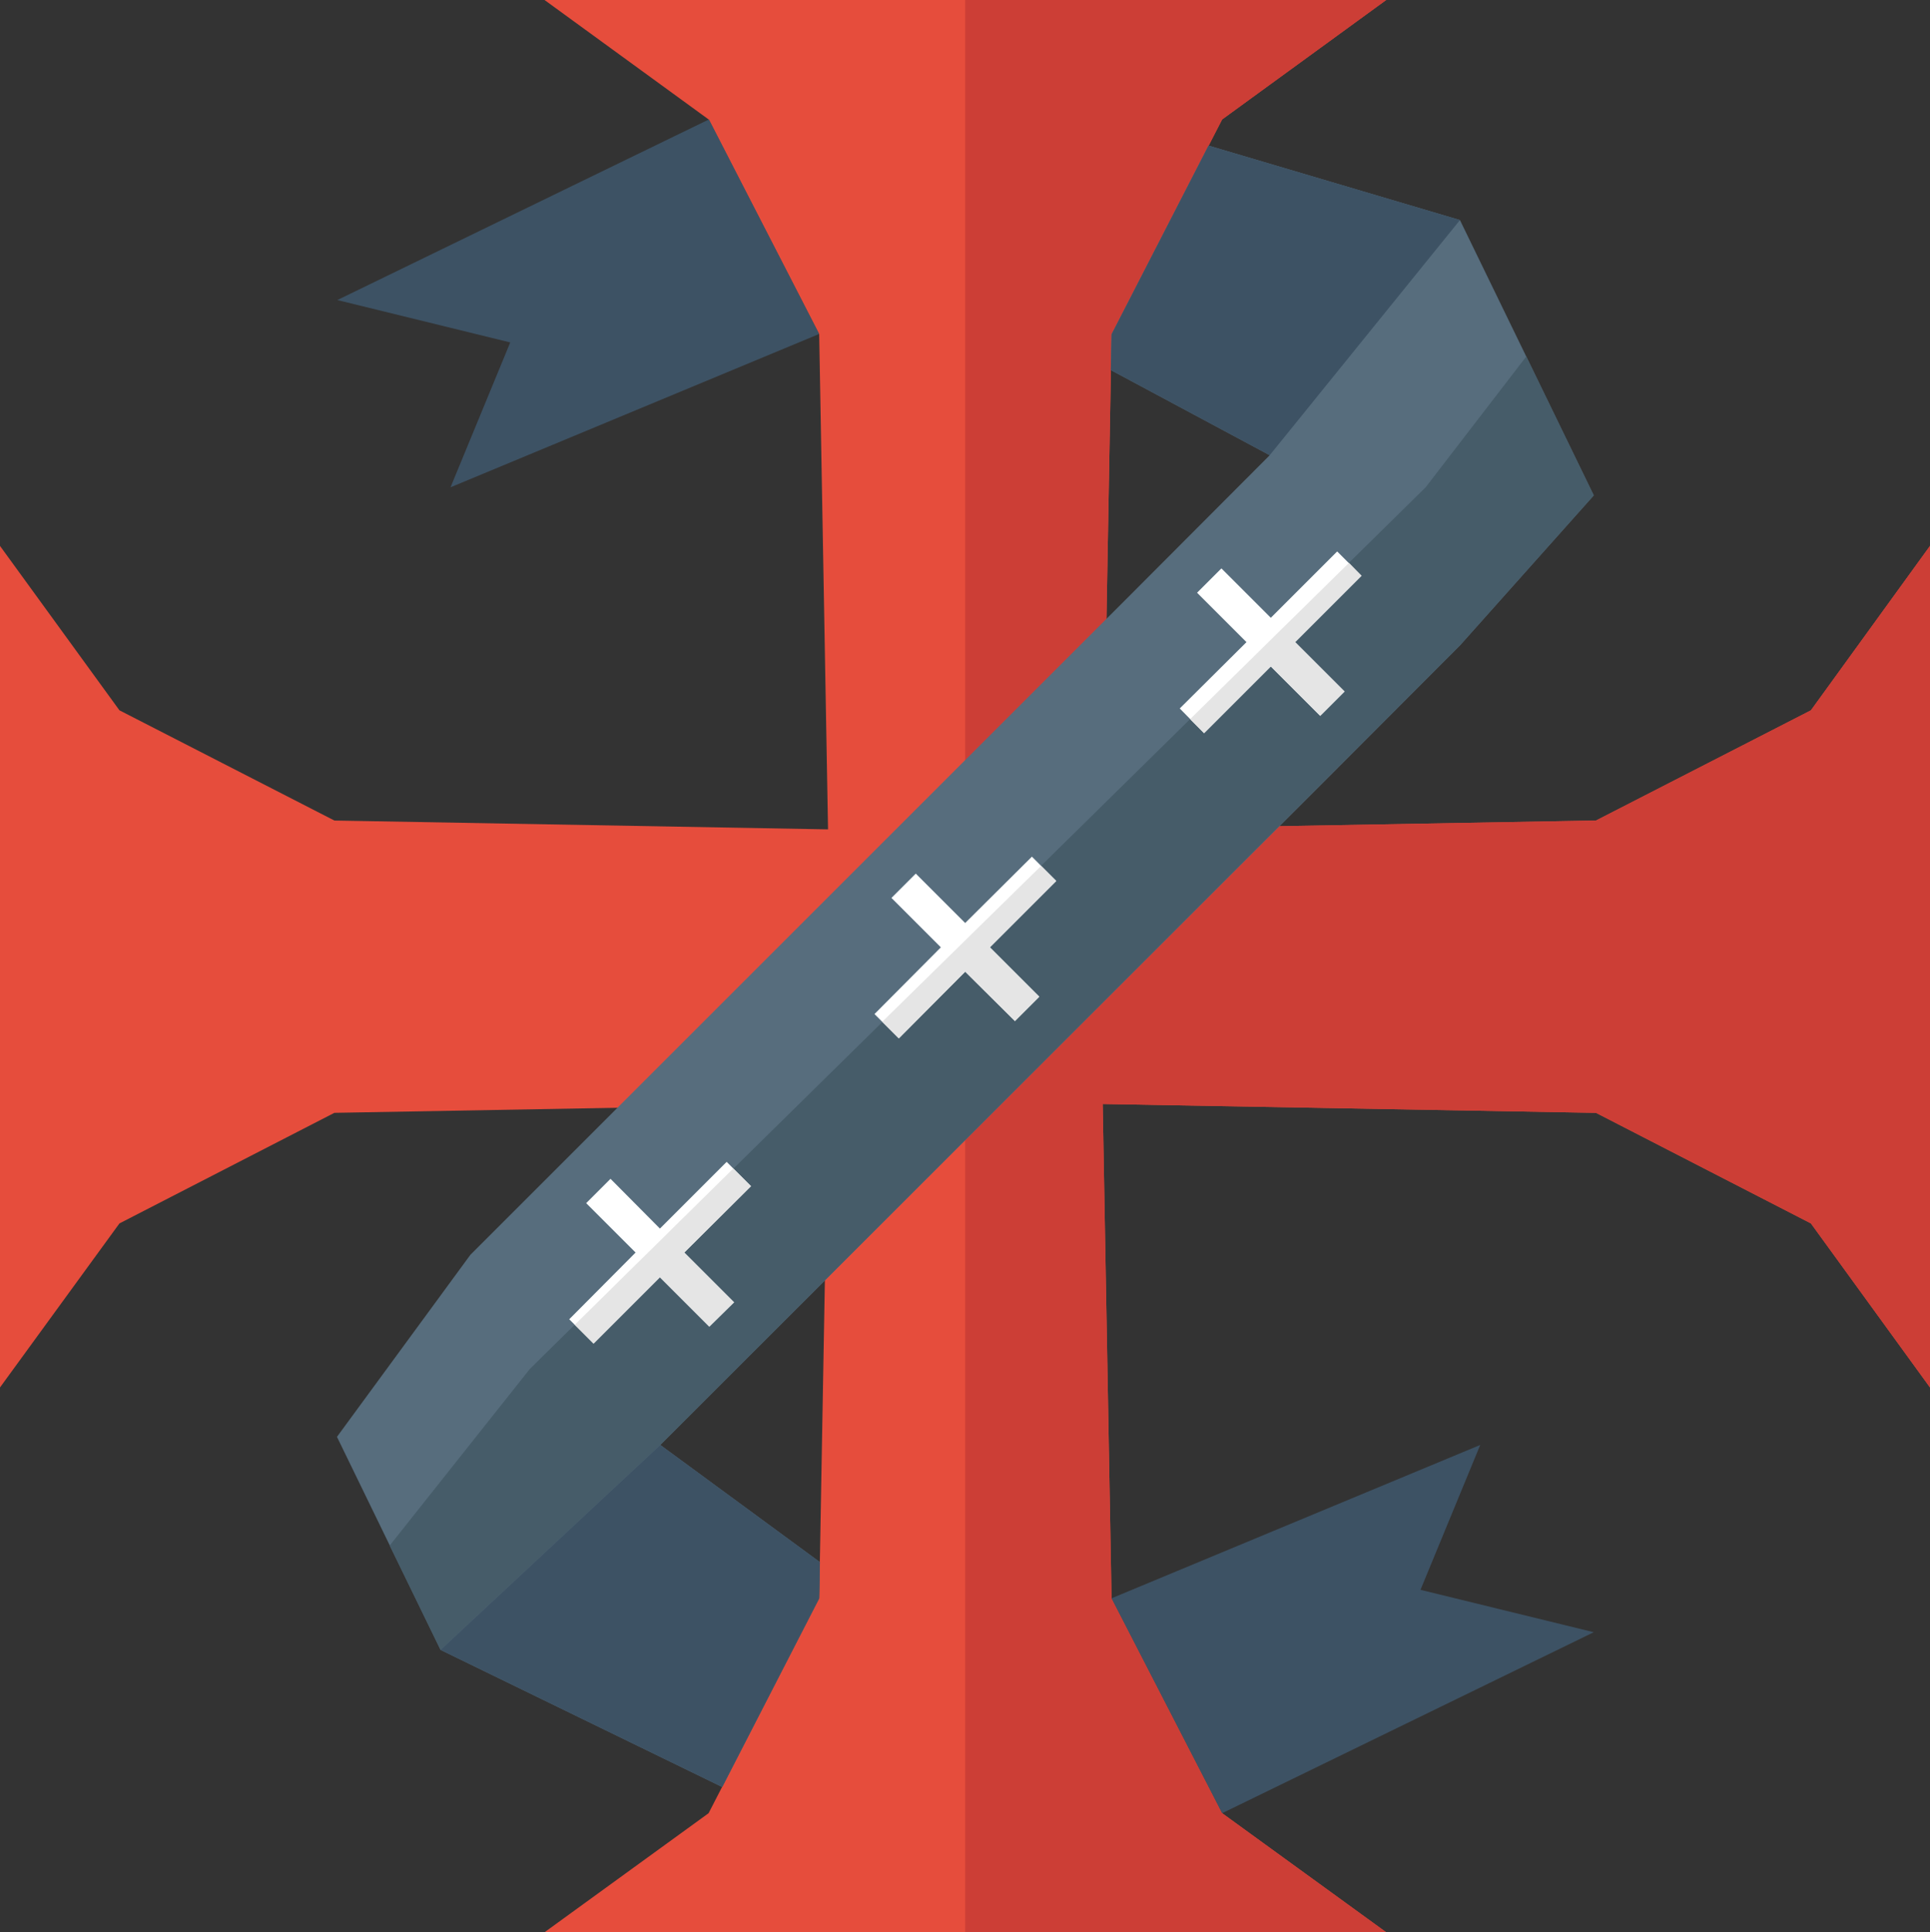 <svg id="Layer_1" data-name="Layer 1" xmlns="http://www.w3.org/2000/svg" viewBox="0 0 52.35 52.42">
  <rect x="0" y="0" width="52.35" height="52.42" fill="#333333" stroke="none"/>
  <defs>
    <style>
      .cls-1 {
        fill: #e64d3c;
      }

      .cls-2 {
        fill: #cc3e36;
      }

      .cls-3 {
        fill: #576d7d;
      }

      .cls-4 {
        fill: #3d5264;
      }

      .cls-5 {
        fill: #465c69;
      }

      .cls-6 {
        fill: #fff;
      }

      .cls-7 {
        fill: #e5e5e5;
      }
    </style>
  </defs>
  <title>cross_church</title>
  <g>
    <g>
      <polygon class="cls-1" points="49.12 19.27 43.29 22.26 29.91 22.5 30.15 9.07 33.15 3.24 37.6 0 33.79 0 26.18 0 18.58 0 14.77 0 19.22 3.24 22.22 9.07 22.46 22.5 22.46 22.5 22.46 22.5 9.07 22.26 3.24 19.27 0 14.81 0 18.62 0 26.23 0 33.83 0 37.64 3.24 33.19 9.07 30.19 22.46 29.95 22.22 43.36 19.22 49.19 14.77 52.42 18.58 52.42 26.18 52.42 33.79 52.42 37.6 52.42 33.15 49.19 30.15 43.36 29.91 29.95 43.29 30.19 49.12 33.19 52.35 37.64 52.35 33.83 52.35 26.23 52.35 18.62 52.35 14.81 49.12 19.27"/>
      <polygon class="cls-2" points="49.12 19.27 43.29 22.26 29.91 22.5 30.15 9.07 33.15 3.24 37.6 0 33.79 0 26.18 0 26.18 0 26.18 52.42 26.18 52.42 33.79 52.42 37.6 52.42 33.15 49.19 30.15 43.36 29.91 29.95 43.29 30.19 49.12 33.19 52.35 37.64 52.35 33.83 52.35 26.23 52.35 18.62 52.35 14.81 49.12 19.27"/>
    </g>
    <g>
      <polygon class="cls-3" points="39.6 5.97 32.78 3.95 30.15 9.07 30.13 10.04 34.44 12.35 30.67 16.13 12.76 34.04 9.14 38.98 11.95 44.76 19.59 48.48 22.22 43.36 22.24 42.38 17.91 39.2 35.83 21.29 39.6 17.51 43.23 13.44 39.6 5.97"/>
      <polygon class="cls-4" points="30.15 43.36 33.15 49.19 43.23 44.28 38.53 43.13 40.15 39.2 30.15 43.36"/>
      <polygon class="cls-4" points="22.22 9.06 19.23 3.24 9.15 8.14 13.84 9.29 12.22 13.22 22.22 9.06"/>
      <polygon class="cls-5" points="11.95 44.76 10.57 41.93 14.37 37.14 38.67 13.22 41.4 9.67 43.23 13.44 39.6 17.51 17.91 39.2 11.95 44.76"/>
      <polygon class="cls-4" points="17.91 39.2 11.95 44.76 19.59 48.48 22.22 43.36 22.24 42.38 17.91 39.2"/>
      <polygon class="cls-4" points="34.44 12.35 39.6 5.97 32.78 3.95 30.15 9.07 30.13 10.04 34.44 12.35"/>
    </g>
    <g>
      <g>
        <polygon class="cls-6" points="28.19 27.04 26.85 25.7 28.65 23.9 27.99 23.24 26.18 25.04 24.84 23.7 24.18 24.36 25.52 25.7 23.72 27.51 24.38 28.17 26.18 26.36 27.53 27.7 28.19 27.04"/>
        <polygon class="cls-6" points="36.47 18.76 35.13 17.42 36.93 15.62 36.27 14.96 34.47 16.76 33.13 15.42 32.47 16.08 33.81 17.42 32 19.22 32.66 19.89 34.47 18.08 35.81 19.42 36.47 18.76"/>
        <polygon class="cls-6" points="19.91 35.33 18.56 33.98 20.37 32.18 19.71 31.52 17.9 33.33 16.56 31.98 15.9 32.64 17.24 33.98 15.44 35.79 16.1 36.45 17.9 34.65 19.24 35.99 19.91 35.33"/>
      </g>
      <polygon class="cls-7" points="36.59 15.27 36.93 15.62 35.13 17.42 36.47 18.76 35.81 19.42 34.47 18.08 32.66 19.89 32.28 19.51 36.59 15.27"/>
      <polygon class="cls-7" points="28.24 23.49 28.65 23.9 26.85 25.7 28.19 27.04 27.53 27.7 26.18 26.36 24.38 28.17 23.93 27.72 28.24 23.49"/>
      <polygon class="cls-7" points="19.89 31.7 20.37 32.18 18.56 33.98 19.91 35.33 19.24 35.99 17.9 34.65 16.1 36.45 15.59 35.94 19.89 31.7"/>
    </g>
  </g>
</svg>
